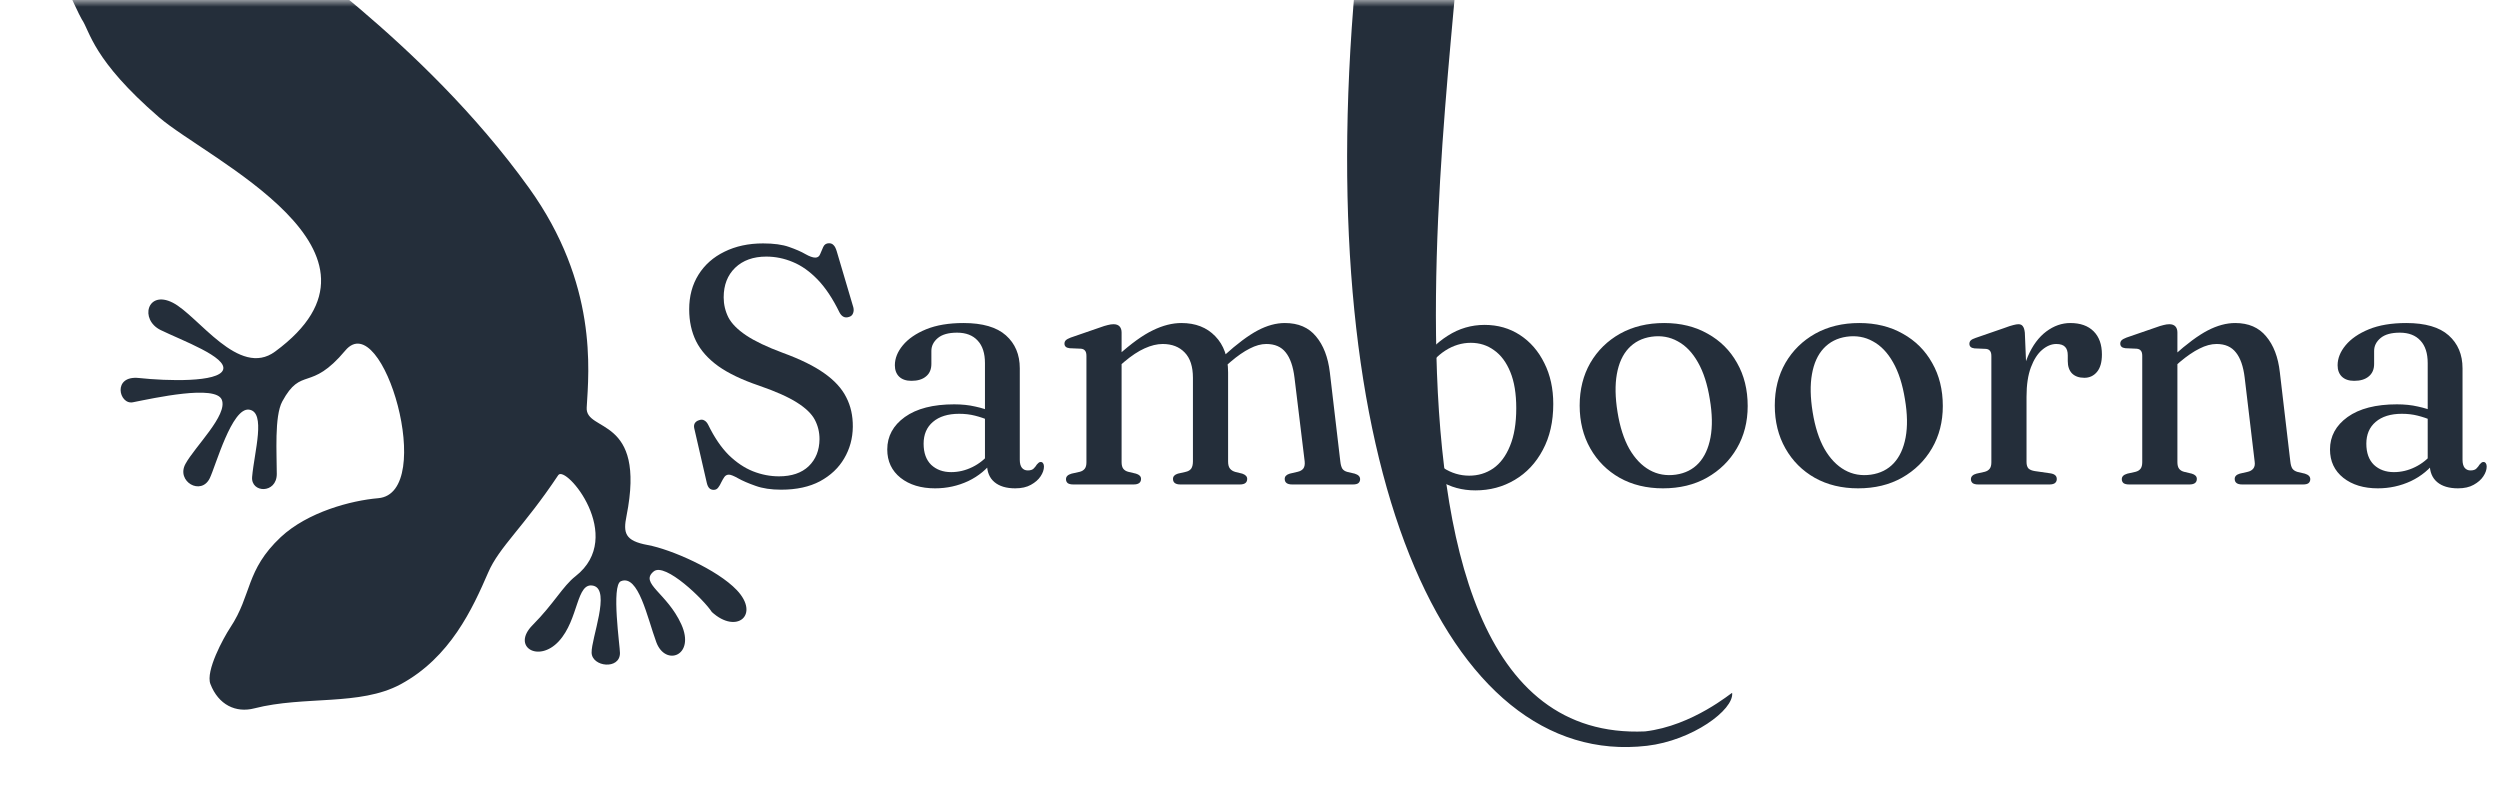 <svg width="185" height="60" viewBox="0 0 185 60" fill="none" xmlns="http://www.w3.org/2000/svg">
  <mask id="mask0_1202_1911" style="mask-type:alpha" maskUnits="userSpaceOnUse" x="0" y="0" width="145" height="60">
  <rect width="144.601" height="60" fill="#D9D9D9"/>
  </mask>
  <g mask="url(#mask0_1202_1911)">
  <path fill-rule="evenodd" clip-rule="evenodd" d="M-9.504 -22.596C-10.995 -19.698 -11.296 -18.116 -13.061 -17.624C-13.8 -17.419 -16.491 -16.83 -17.63 -16.39C-18.972 -15.863 -18.455 -13.951 -16.892 -14.569C-15.148 -15.281 -12.661 -17.186 -11.956 -16.418C-11.025 -15.437 -12.985 -13.177 -13.941 -11.284C-14.898 -9.391 -13.394 -8.479 -12.213 -10.474C-11.031 -12.47 -11.267 -15.452 -10.045 -15.445C-8.824 -15.437 -9.826 -11.994 -9.631 -10.317C-9.461 -8.852 -7.556 -9.196 -7.728 -10.538C-7.946 -12.224 -9.063 -14.987 -8.227 -15.223C-7.391 -15.459 -6.326 -13.537 -4.842 -12.514C-4.248 -12.096 -2.85 -12.866 -3.696 -13.925C-4.541 -14.985 -7.981 -15.897 -8.017 -17.56C-8.04 -18.418 -6.903 -20.329 -5.552 -20.933C-4.2 -21.538 5.532 0.675 6.049 1.424C6.669 2.324 6.833 4.411 11.77 8.68C15.385 11.8 30.387 18.638 20.362 26.013C17.674 28.004 14.676 23.357 12.783 22.398C10.89 21.438 10.311 23.655 11.894 24.427C13.476 25.199 16.841 26.423 16.507 27.366C16.173 28.309 12.373 28.196 10.288 27.973C8.291 27.758 8.804 29.97 9.83 29.769C11.411 29.457 15.963 28.448 16.414 29.583C16.865 30.719 14.427 33.04 13.722 34.331C13.017 35.623 14.885 36.716 15.527 35.38C15.966 34.463 17.157 30.142 18.43 30.313C19.703 30.484 18.822 33.425 18.657 35.285C18.55 36.496 20.478 36.558 20.482 35.073C20.486 33.588 20.294 30.807 20.888 29.708C22.321 27.068 22.949 29.049 25.554 25.937C28.324 22.632 32.325 36.49 27.994 36.866C25.977 37.038 22.774 37.887 20.78 39.743C18.158 42.206 18.656 44.005 17.038 46.444C16.524 47.225 15.202 49.654 15.57 50.616C16.165 52.163 17.456 52.775 18.826 52.417C22.529 51.471 26.625 52.258 29.633 50.644C33.329 48.653 34.972 45.024 36.128 42.362C36.94 40.472 38.736 39.024 41.31 35.161C41.85 34.349 46.347 39.702 42.589 42.64C41.645 43.376 40.996 44.664 39.411 46.259C37.827 47.855 39.846 49.077 41.346 47.459C42.847 45.841 42.631 43.025 43.919 43.346C45.206 43.667 43.751 47.242 43.779 48.298C43.806 49.355 45.873 49.58 45.877 48.327C45.888 47.889 45.216 43.307 45.947 43.009C47.247 42.477 47.895 45.7 48.567 47.523C49.24 49.346 51.474 48.531 50.418 46.202C49.363 43.873 47.3 43.165 48.374 42.285C49.22 41.593 52.091 44.378 52.676 45.288C54.506 46.966 56.264 45.502 54.523 43.667C53.07 42.137 49.635 40.643 47.932 40.332C46.229 40.021 46.108 39.43 46.364 38.169C47.842 30.713 43.304 32.028 43.416 30.157C43.576 27.431 44.245 21.006 39.151 13.914C31.139 2.762 20.049 -4.095 20.304 -4.686C20.667 -5.529 21.619 -5.964 22.475 -6.096C24.884 -6.464 24.768 -2.92 28.066 -0.185C28.645 0.293 29.35 -0.718 28.93 -1.236C27.778 -2.66 25.457 -4.065 26.463 -4.904C27.468 -5.743 29.422 -4.666 31.339 -2.979C31.916 -2.471 32.886 -3.543 31.987 -4.207C29.725 -5.875 26.559 -5.997 27.306 -6.977C28.052 -7.958 31.472 -6.898 32.564 -6.268C34.027 -5.403 35.236 -6.928 33.771 -7.602C31.811 -8.499 28.164 -7.674 28.098 -8.897C28.044 -9.899 30.341 -9.85 32.795 -9.686C33.46 -9.644 34.18 -10.806 32.819 -11.051C29.821 -11.604 28.413 -10.201 27.328 -10.317C25.317 -10.54 25.098 -10.758 23.003 -10.334C20.909 -9.91 18.068 -7.123 17.41 -7.975C16.515 -9.14 16.403 -9.302 15.718 -12.194C12.187 -26.992 25.622 -51.838 54.364 -55.182C75.328 -57.622 96.94 -39.862 100.291 -20.946C102.099 -10.72 100.394 -13.716 100.291 -1.236C97.081 34.605 107 56.92 121.876 55.189C125.214 54.801 128.325 52.532 128.179 51.274C128.172 51.215 125.278 53.712 121.733 54.124C97.291 55.189 109.5 -4.207 108.024 -8.868C108.536 -47.051 77.393 -66.514 53.446 -63.727C14.176 -59.158 -5.736 -31.542 3.062 -3.222C3.062 -3.222 -7.695 -26.102 -9.504 -22.596Z" fill="#242E3A"/>
  </g>
  <path d="M57.805 36.237C57.062 36.237 56.429 36.142 55.903 35.95C55.378 35.766 54.953 35.583 54.627 35.399C54.302 35.216 54.073 35.124 53.94 35.124C53.798 35.124 53.685 35.183 53.602 35.299C53.527 35.408 53.452 35.537 53.377 35.687C53.31 35.837 53.235 35.967 53.151 36.075C53.068 36.192 52.956 36.25 52.814 36.25C52.68 36.25 52.572 36.208 52.489 36.125C52.405 36.041 52.343 35.908 52.301 35.725L51.375 31.697C51.342 31.555 51.354 31.43 51.413 31.322C51.48 31.213 51.584 31.138 51.725 31.096C51.876 31.038 52.005 31.042 52.113 31.109C52.23 31.167 52.33 31.28 52.413 31.447C52.864 32.372 53.368 33.114 53.927 33.673C54.494 34.224 55.09 34.624 55.716 34.874C56.349 35.124 56.992 35.249 57.642 35.249C58.584 35.249 59.318 34.999 59.844 34.499C60.369 33.99 60.636 33.323 60.644 32.497C60.644 31.98 60.527 31.501 60.294 31.059C60.06 30.617 59.618 30.192 58.968 29.783C58.326 29.375 57.388 28.957 56.154 28.532C54.903 28.107 53.902 27.627 53.151 27.094C52.401 26.552 51.855 25.939 51.513 25.255C51.171 24.563 51 23.775 51 22.891C51 21.915 51.229 21.06 51.688 20.327C52.147 19.593 52.789 19.026 53.614 18.625C54.44 18.217 55.391 18.012 56.466 18.012C57.258 18.012 57.901 18.1 58.393 18.275C58.893 18.45 59.293 18.625 59.593 18.8C59.902 18.976 60.148 19.063 60.331 19.063C60.507 19.063 60.627 18.976 60.694 18.8C60.769 18.625 60.844 18.45 60.919 18.275C61.003 18.092 61.145 18 61.345 18C61.486 18 61.599 18.046 61.682 18.138C61.774 18.221 61.853 18.375 61.92 18.6L63.146 22.741C63.188 22.907 63.179 23.058 63.121 23.191C63.071 23.325 62.971 23.412 62.821 23.454C62.67 23.504 62.537 23.5 62.42 23.441C62.304 23.383 62.203 23.274 62.12 23.116C61.62 22.09 61.078 21.277 60.494 20.677C59.91 20.076 59.301 19.647 58.668 19.389C58.034 19.122 57.379 18.988 56.704 18.988C55.745 18.988 54.978 19.263 54.402 19.814C53.835 20.364 53.552 21.094 53.552 22.003C53.552 22.528 53.669 23.024 53.902 23.491C54.144 23.95 54.582 24.392 55.215 24.817C55.849 25.242 56.75 25.672 57.917 26.106C59.218 26.581 60.244 27.085 60.994 27.619C61.753 28.153 62.295 28.745 62.62 29.395C62.954 30.037 63.117 30.767 63.108 31.584C63.1 32.435 62.887 33.215 62.47 33.923C62.062 34.624 61.465 35.187 60.682 35.612C59.898 36.029 58.939 36.237 57.805 36.237Z" fill="#242E3A"/>
  <path d="M73.037 34.336V34.099L72.887 34.036V26.869C72.887 26.143 72.708 25.588 72.349 25.205C71.991 24.813 71.482 24.617 70.823 24.617C70.19 24.617 69.714 24.75 69.397 25.017C69.081 25.284 68.922 25.601 68.922 25.968V26.931C68.922 27.331 68.789 27.64 68.522 27.857C68.263 28.074 67.905 28.182 67.446 28.182C67.054 28.182 66.75 28.078 66.533 27.869C66.324 27.661 66.22 27.381 66.22 27.031C66.22 26.523 66.416 26.03 66.808 25.555C67.208 25.072 67.784 24.675 68.534 24.367C69.293 24.058 70.215 23.904 71.299 23.904C72.708 23.904 73.754 24.208 74.438 24.817C75.122 25.426 75.464 26.239 75.464 27.256V34.023C75.464 34.29 75.518 34.49 75.627 34.624C75.735 34.749 75.877 34.812 76.052 34.812C76.252 34.812 76.398 34.766 76.49 34.674C76.59 34.574 76.669 34.474 76.727 34.374C76.769 34.324 76.811 34.282 76.853 34.249C76.894 34.207 76.948 34.186 77.015 34.186C77.09 34.186 77.148 34.219 77.19 34.286C77.232 34.344 77.253 34.424 77.253 34.524C77.253 34.757 77.169 34.999 77.003 35.249C76.844 35.491 76.606 35.7 76.29 35.875C75.981 36.05 75.593 36.137 75.126 36.137C74.468 36.137 73.955 35.983 73.588 35.675C73.221 35.366 73.037 34.92 73.037 34.336ZM65.657 33.261C65.657 32.285 66.091 31.484 66.958 30.859C67.834 30.233 69.051 29.921 70.611 29.921C71.178 29.921 71.695 29.975 72.162 30.083C72.629 30.183 73.046 30.313 73.413 30.471L73.213 31.122C72.871 30.971 72.516 30.851 72.149 30.759C71.791 30.667 71.399 30.621 70.974 30.621C70.148 30.621 69.502 30.821 69.035 31.222C68.576 31.613 68.347 32.151 68.347 32.835C68.347 33.511 68.534 34.032 68.909 34.399C69.293 34.757 69.785 34.937 70.386 34.937C70.928 34.937 71.453 34.812 71.962 34.561C72.47 34.311 72.908 33.957 73.275 33.498L73.525 34.048C73.041 34.716 72.416 35.233 71.649 35.6C70.882 35.958 70.064 36.137 69.197 36.137C68.155 36.137 67.304 35.879 66.645 35.362C65.987 34.837 65.657 34.136 65.657 33.261Z" fill="#242E3A"/>
  <path d="M82.998 24.605V34.199C82.998 34.415 83.04 34.578 83.123 34.686C83.207 34.795 83.328 34.87 83.486 34.912L84.061 35.049C84.311 35.124 84.437 35.254 84.437 35.437C84.437 35.712 84.253 35.85 83.886 35.85H79.421C79.237 35.85 79.1 35.816 79.008 35.75C78.924 35.675 78.883 35.579 78.883 35.462C78.883 35.362 78.916 35.279 78.983 35.212C79.05 35.145 79.154 35.091 79.296 35.049L79.909 34.912C80.067 34.87 80.188 34.795 80.271 34.686C80.355 34.578 80.396 34.42 80.396 34.211V26.343C80.396 26.16 80.363 26.03 80.296 25.956C80.238 25.872 80.142 25.822 80.009 25.805L79.145 25.768C79.012 25.751 78.916 25.714 78.858 25.655C78.799 25.597 78.77 25.522 78.77 25.43C78.77 25.33 78.804 25.247 78.87 25.18C78.937 25.113 79.058 25.047 79.233 24.98L81.372 24.242C81.622 24.15 81.822 24.087 81.972 24.054C82.131 24.012 82.273 23.992 82.398 23.992C82.598 23.992 82.748 24.046 82.848 24.154C82.948 24.263 82.998 24.413 82.998 24.605ZM82.648 27.244L82.198 26.768L82.723 26.306C83.715 25.413 84.578 24.792 85.312 24.442C86.046 24.083 86.751 23.904 87.426 23.904C88.469 23.904 89.302 24.229 89.928 24.88C90.562 25.53 90.879 26.422 90.879 27.557V34.149C90.879 34.382 90.924 34.557 91.016 34.674C91.108 34.791 91.241 34.874 91.416 34.924L91.929 35.049C92.171 35.133 92.292 35.262 92.292 35.437C92.292 35.712 92.113 35.85 91.754 35.85H87.351C86.984 35.85 86.801 35.712 86.801 35.437C86.801 35.254 86.922 35.124 87.163 35.049L87.764 34.912C87.939 34.87 88.068 34.791 88.152 34.674C88.235 34.549 88.277 34.37 88.277 34.136V27.957C88.277 27.123 88.072 26.497 87.664 26.081C87.263 25.664 86.722 25.455 86.038 25.455C85.621 25.455 85.175 25.564 84.699 25.78C84.232 25.989 83.728 26.322 83.186 26.781L82.648 27.244ZM90.528 27.244L90.066 26.768L90.591 26.306C91.55 25.438 92.375 24.821 93.067 24.454C93.76 24.087 94.431 23.904 95.081 23.904C96.074 23.904 96.841 24.233 97.383 24.892C97.933 25.543 98.275 26.431 98.409 27.557L99.184 34.149C99.209 34.382 99.259 34.561 99.334 34.686C99.418 34.803 99.543 34.882 99.71 34.924L100.247 35.049C100.381 35.091 100.481 35.145 100.548 35.212C100.614 35.279 100.648 35.362 100.648 35.462C100.648 35.579 100.606 35.675 100.523 35.75C100.439 35.816 100.306 35.85 100.122 35.85H95.619C95.252 35.85 95.069 35.712 95.069 35.437C95.069 35.254 95.194 35.124 95.444 35.049L96.032 34.912C96.216 34.87 96.353 34.791 96.445 34.674C96.537 34.549 96.57 34.37 96.545 34.136L95.794 27.957C95.694 27.123 95.478 26.497 95.144 26.081C94.819 25.664 94.339 25.455 93.706 25.455C93.322 25.455 92.913 25.568 92.48 25.793C92.046 26.01 91.571 26.339 91.054 26.781L90.528 27.244Z" fill="#242E3A"/>
  <path d="M123.15 23.904C124.367 23.904 125.439 24.167 126.364 24.692C127.298 25.209 128.024 25.93 128.541 26.856C129.066 27.773 129.329 28.837 129.329 30.046C129.329 31.213 129.062 32.256 128.528 33.173C127.995 34.09 127.257 34.816 126.314 35.349C125.38 35.875 124.296 36.137 123.062 36.137C121.853 36.137 120.786 35.879 119.86 35.362C118.934 34.837 118.209 34.111 117.683 33.185C117.158 32.26 116.895 31.201 116.895 30.008C116.895 28.824 117.158 27.773 117.683 26.856C118.217 25.939 118.951 25.218 119.885 24.692C120.827 24.167 121.916 23.904 123.15 23.904ZM124.013 35.124C124.705 35.024 125.268 34.741 125.701 34.274C126.135 33.807 126.427 33.173 126.577 32.372C126.727 31.572 126.71 30.63 126.527 29.545C126.352 28.445 126.06 27.536 125.651 26.819C125.243 26.093 124.742 25.572 124.15 25.255C123.567 24.93 122.92 24.817 122.212 24.917C121.519 25.017 120.952 25.305 120.51 25.78C120.077 26.247 119.789 26.881 119.647 27.682C119.506 28.474 119.522 29.412 119.697 30.496C119.872 31.588 120.164 32.497 120.573 33.223C120.99 33.94 121.49 34.461 122.074 34.786C122.658 35.112 123.304 35.224 124.013 35.124Z" fill="#242E3A"/>
  <path d="M137.588 23.904C138.806 23.904 139.877 24.167 140.803 24.692C141.737 25.209 142.462 25.93 142.979 26.856C143.505 27.773 143.768 28.837 143.768 30.046C143.768 31.213 143.501 32.256 142.967 33.173C142.433 34.09 141.695 34.816 140.753 35.349C139.819 35.875 138.735 36.137 137.501 36.137C136.292 36.137 135.224 35.879 134.299 35.362C133.373 34.837 132.647 34.111 132.122 33.185C131.597 32.26 131.334 31.201 131.334 30.008C131.334 28.824 131.597 27.773 132.122 26.856C132.656 25.939 133.39 25.218 134.324 24.692C135.266 24.167 136.354 23.904 137.588 23.904ZM138.451 35.124C139.144 35.024 139.706 34.741 140.14 34.274C140.574 33.807 140.866 33.173 141.016 32.372C141.166 31.572 141.149 30.63 140.966 29.545C140.79 28.445 140.499 27.536 140.09 26.819C139.681 26.093 139.181 25.572 138.589 25.255C138.005 24.93 137.359 24.817 136.65 24.917C135.958 25.017 135.391 25.305 134.949 25.78C134.515 26.247 134.228 26.881 134.086 27.682C133.944 28.474 133.961 29.412 134.136 30.496C134.311 31.588 134.603 32.497 135.012 33.223C135.428 33.94 135.929 34.461 136.513 34.786C137.096 35.112 137.743 35.224 138.451 35.124Z" fill="#242E3A"/>
  <path d="M149.55 29.358C149.55 28.174 149.721 27.177 150.063 26.368C150.413 25.559 150.868 24.946 151.426 24.529C151.985 24.113 152.577 23.904 153.203 23.904C153.945 23.904 154.52 24.108 154.929 24.517C155.338 24.926 155.542 25.497 155.542 26.231C155.542 26.798 155.421 27.227 155.179 27.519C154.937 27.811 154.625 27.957 154.241 27.957C153.849 27.957 153.545 27.848 153.328 27.632C153.119 27.415 153.015 27.11 153.015 26.718V26.293C153.015 26.01 152.948 25.801 152.815 25.668C152.682 25.526 152.465 25.455 152.165 25.455C151.806 25.455 151.456 25.601 151.114 25.893C150.78 26.176 150.505 26.606 150.288 27.181C150.071 27.757 149.963 28.482 149.963 29.358H149.55ZM149.838 24.617L149.963 27.632V34.186C149.963 34.395 150.009 34.553 150.101 34.661C150.201 34.761 150.363 34.828 150.588 34.862L151.714 35.024C151.881 35.049 152.002 35.095 152.077 35.162C152.16 35.228 152.202 35.324 152.202 35.45C152.202 35.575 152.156 35.675 152.064 35.75C151.973 35.816 151.839 35.85 151.664 35.85H146.386C146.202 35.85 146.064 35.816 145.973 35.75C145.889 35.675 145.848 35.579 145.848 35.462C145.848 35.362 145.881 35.279 145.948 35.212C146.023 35.137 146.127 35.083 146.26 35.049L146.873 34.912C147.032 34.87 147.153 34.795 147.236 34.686C147.32 34.578 147.361 34.42 147.361 34.211V26.356C147.361 26.172 147.328 26.043 147.261 25.968C147.203 25.885 147.107 25.834 146.973 25.818L146.11 25.78C145.977 25.764 145.881 25.726 145.823 25.668C145.764 25.609 145.735 25.534 145.735 25.443C145.735 25.343 145.768 25.259 145.835 25.192C145.902 25.126 146.023 25.063 146.198 25.005L148.299 24.279C148.608 24.163 148.837 24.087 148.987 24.054C149.146 24.012 149.271 23.992 149.363 23.992C149.513 23.992 149.621 24.042 149.688 24.142C149.763 24.233 149.813 24.392 149.838 24.617Z" fill="#242E3A"/>
  <path d="M161.128 24.605V34.199C161.128 34.415 161.17 34.578 161.253 34.686C161.336 34.795 161.457 34.87 161.616 34.912L162.191 35.049C162.441 35.124 162.566 35.254 162.566 35.437C162.566 35.712 162.383 35.85 162.016 35.85H157.55C157.367 35.85 157.229 35.816 157.138 35.75C157.054 35.675 157.013 35.579 157.013 35.462C157.013 35.362 157.046 35.279 157.113 35.212C157.179 35.145 157.284 35.091 157.425 35.049L158.038 34.912C158.197 34.87 158.318 34.795 158.401 34.686C158.484 34.578 158.526 34.415 158.526 34.199V26.331C158.526 26.156 158.493 26.03 158.426 25.956C158.368 25.872 158.268 25.822 158.126 25.805L157.275 25.768C157.142 25.751 157.046 25.714 156.988 25.655C156.929 25.597 156.9 25.522 156.9 25.43C156.9 25.33 156.933 25.247 157 25.18C157.067 25.113 157.188 25.047 157.363 24.98L159.502 24.242C159.752 24.15 159.952 24.087 160.102 24.054C160.261 24.012 160.402 23.992 160.527 23.992C160.728 23.992 160.878 24.046 160.978 24.154C161.078 24.263 161.128 24.413 161.128 24.605ZM160.79 27.244L160.327 26.768L160.865 26.306C161.833 25.438 162.666 24.821 163.367 24.454C164.076 24.087 164.755 23.904 165.406 23.904C166.39 23.904 167.153 24.233 167.695 24.892C168.245 25.543 168.583 26.427 168.708 27.544L169.484 34.149C169.509 34.382 169.559 34.557 169.634 34.674C169.717 34.791 169.846 34.874 170.021 34.924L170.559 35.049C170.693 35.091 170.793 35.145 170.86 35.212C170.926 35.279 170.96 35.362 170.96 35.462C170.96 35.579 170.918 35.675 170.835 35.75C170.751 35.816 170.618 35.85 170.434 35.85H165.919C165.552 35.85 165.368 35.712 165.368 35.437C165.368 35.254 165.493 35.124 165.744 35.049L166.344 34.912C166.519 34.87 166.653 34.791 166.744 34.674C166.844 34.549 166.878 34.374 166.844 34.149L166.106 27.944C166.006 27.11 165.789 26.489 165.456 26.081C165.131 25.664 164.655 25.455 164.03 25.455C163.63 25.455 163.208 25.568 162.767 25.793C162.325 26.01 161.841 26.339 161.316 26.781L160.79 27.244Z" fill="#242E3A"/>
  <path d="M179.8 34.336V34.099L179.65 34.036V26.869C179.65 26.143 179.471 25.588 179.112 25.205C178.753 24.813 178.245 24.617 177.586 24.617C176.952 24.617 176.477 24.75 176.16 25.017C175.843 25.284 175.685 25.601 175.685 25.968V26.931C175.685 27.331 175.551 27.64 175.284 27.857C175.026 28.074 174.667 28.182 174.209 28.182C173.817 28.182 173.512 28.078 173.296 27.869C173.087 27.661 172.983 27.381 172.983 27.031C172.983 26.523 173.179 26.03 173.571 25.555C173.971 25.072 174.546 24.675 175.297 24.367C176.056 24.058 176.977 23.904 178.061 23.904C179.471 23.904 180.517 24.208 181.201 24.817C181.885 25.426 182.227 26.239 182.227 27.256V34.023C182.227 34.29 182.281 34.49 182.389 34.624C182.498 34.749 182.639 34.812 182.815 34.812C183.015 34.812 183.161 34.766 183.252 34.674C183.352 34.574 183.432 34.474 183.49 34.374C183.532 34.324 183.573 34.282 183.615 34.249C183.657 34.207 183.711 34.186 183.778 34.186C183.853 34.186 183.911 34.219 183.953 34.286C183.995 34.344 184.015 34.424 184.015 34.524C184.015 34.757 183.932 34.999 183.765 35.249C183.607 35.491 183.369 35.7 183.052 35.875C182.744 36.05 182.356 36.137 181.889 36.137C181.23 36.137 180.717 35.983 180.35 35.675C179.984 35.366 179.8 34.92 179.8 34.336ZM172.42 33.261C172.42 32.285 172.854 31.484 173.721 30.859C174.596 30.233 175.814 29.921 177.373 29.921C177.94 29.921 178.457 29.975 178.924 30.083C179.391 30.183 179.808 30.313 180.175 30.471L179.975 31.122C179.633 30.971 179.279 30.851 178.912 30.759C178.553 30.667 178.161 30.621 177.736 30.621C176.911 30.621 176.264 30.821 175.797 31.222C175.339 31.613 175.109 32.151 175.109 32.835C175.109 33.511 175.297 34.032 175.672 34.399C176.056 34.757 176.548 34.937 177.148 34.937C177.69 34.937 178.216 34.812 178.724 34.561C179.233 34.311 179.671 33.957 180.038 33.498L180.288 34.048C179.804 34.716 179.179 35.233 178.412 35.6C177.644 35.958 176.827 36.137 175.96 36.137C174.918 36.137 174.067 35.879 173.408 35.362C172.749 34.837 172.42 34.136 172.42 33.261Z" fill="#242E3A"/>
  <path d="M105.31 27.682L104.923 27.056C105.565 26.106 106.303 25.368 107.137 24.842C107.97 24.308 108.879 24.042 109.863 24.042C110.839 24.042 111.711 24.292 112.478 24.792C113.245 25.293 113.845 25.985 114.279 26.869C114.721 27.744 114.942 28.753 114.942 29.896C114.942 31.205 114.683 32.339 114.166 33.298C113.658 34.257 112.966 34.995 112.09 35.512C111.223 36.029 110.251 36.288 109.175 36.288C108.2 36.288 107.328 36.05 106.561 35.575C105.794 35.099 105.177 34.415 104.71 33.523L105.298 32.935C105.723 33.669 106.228 34.232 106.811 34.624C107.403 35.008 108.041 35.199 108.725 35.199C109.384 35.199 109.976 35.02 110.501 34.661C111.027 34.294 111.44 33.74 111.74 32.998C112.048 32.256 112.203 31.326 112.203 30.208C112.203 29.133 112.057 28.24 111.765 27.532C111.473 26.814 111.073 26.276 110.564 25.918C110.064 25.551 109.488 25.368 108.838 25.368C108.179 25.368 107.549 25.559 106.949 25.943C106.357 26.326 105.811 26.906 105.31 27.682Z" fill="#242E3A"/>
</svg>
